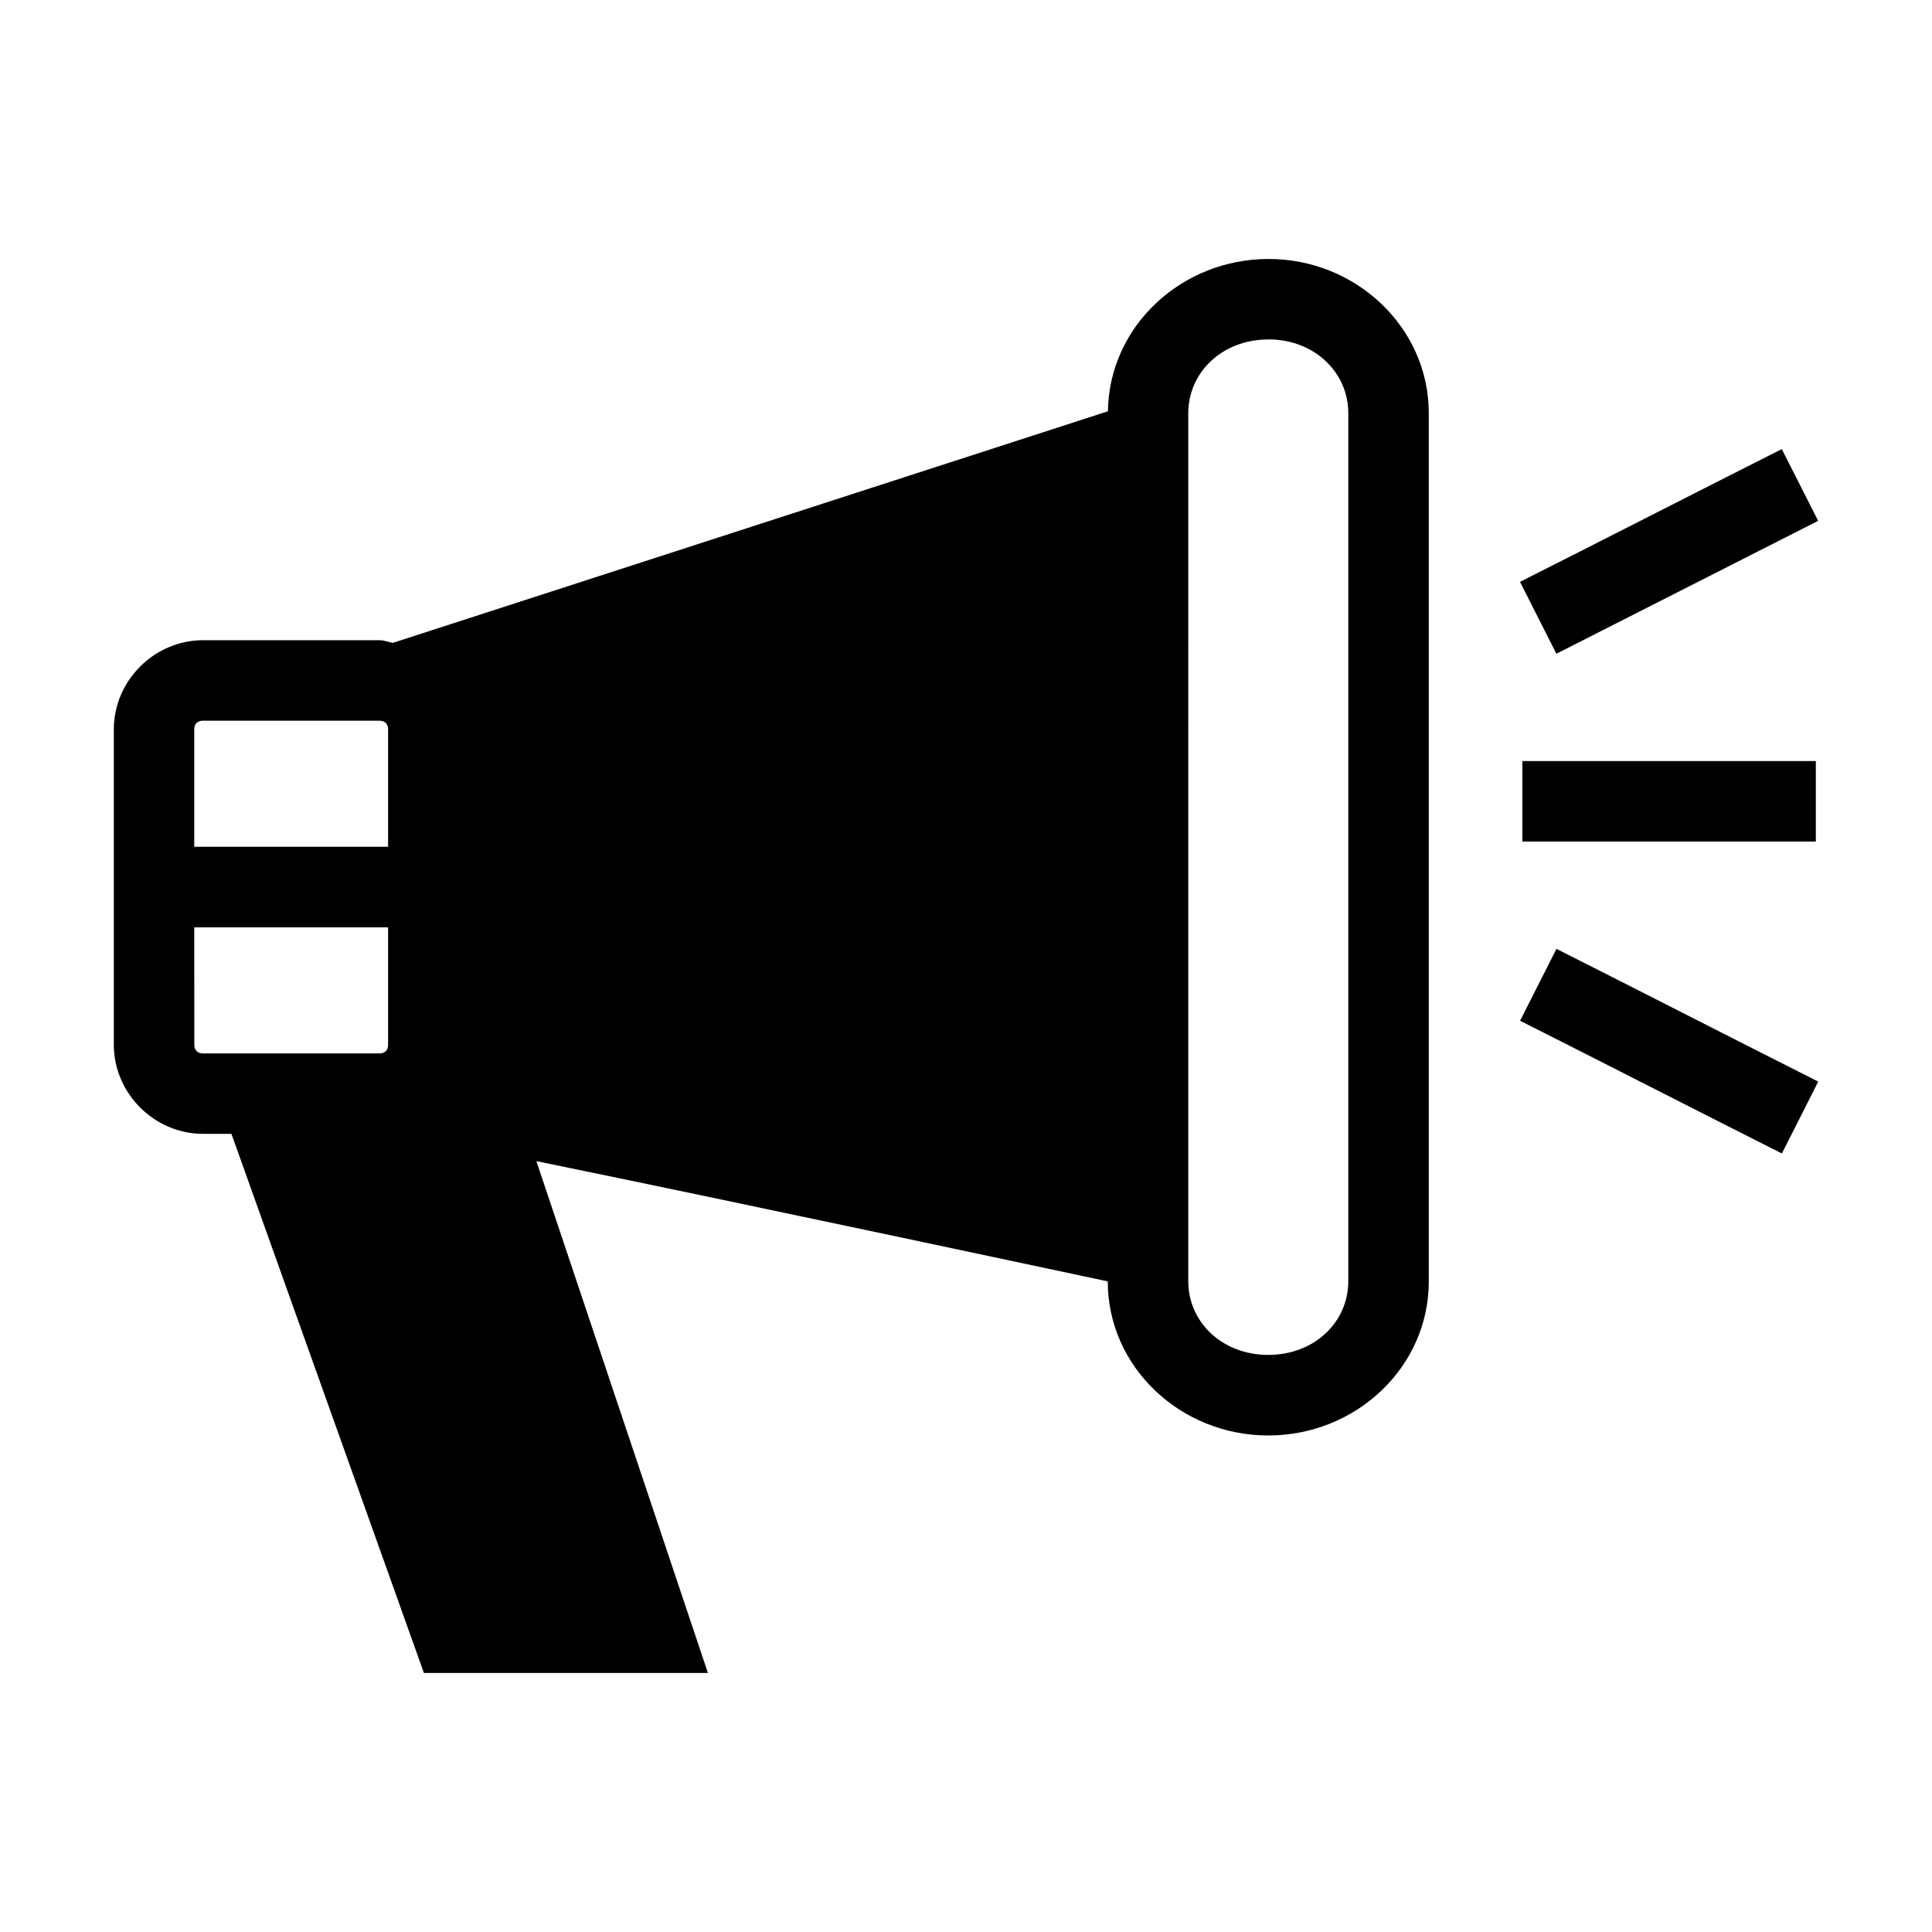 <?xml version="1.0"?><svg height="24" id="svg8" version="1.1" viewBox="0 0 24 24" width="24" xmlns="http://www.w3.org/2000/svg" xmlns:cc="http://creativecommons.org/ns#" xmlns:dc="http://purl.org/dc/elements/1.1/" xmlns:rdf="http://www.w3.org/1999/02/22-rdf-syntax-ns#" xmlns:svg="http://www.w3.org/2000/svg"><defs id="defs2"><rect height="7.035" id="rect2504" width="7.921" x="-1.101" y="289.818"/></defs><g id="g2869" transform="translate(0.009)"><path d="m 18.902,9.454 c 0,0.333 0,0.667 0,1 1.215,0 2.431,0 3.646,0 0,-0.333 0,-0.667 0,-1 -1.215,0 -2.431,0 -3.646,0 z" id="path1597" style="color:#000000;font-style:normal;font-variant:normal;font-weight:normal;font-stretch:normal;font-size:medium;line-height:normal;font-family:sans-serif;font-variant-ligatures:normal;font-variant-position:normal;font-variant-caps:normal;font-variant-numeric:normal;font-variant-alternates:normal;font-variant-east-asian:normal;font-feature-settings:normal;font-variation-settings:normal;text-indent:0;text-align:start;text-decoration:none;text-decoration-line:none;text-decoration-style:solid;text-decoration-color:#000000;letter-spacing:normal;word-spacing:normal;text-transform:none;writing-mode:lr-tb;direction:ltr;text-orientation:mixed;dominant-baseline:auto;baseline-shift:baseline;text-anchor:start;white-space:normal;shape-padding:0;shape-margin:0;inline-size:0;clip-rule:nonzero;display:inline;overflow:visible;visibility:visible;isolation:auto;mix-blend-mode:normal;color-interpolation:sRGB;color-interpolation-filters:linearRGB;solid-color:#000000;solid-opacity:1;vector-effect:none;fill:#000000;fill-opacity:1;fill-rule:nonzero;stroke:none;stroke-width:1px;stroke-linecap:square;stroke-linejoin:miter;stroke-miterlimit:4;stroke-dasharray:none;stroke-dashoffset:0;stroke-opacity:1;color-rendering:auto;image-rendering:auto;shape-rendering:auto;text-rendering:auto;enable-background:accumulate;stop-color:#000000"/><path d="m 19.326,11.787 c -0.151,0.298 -0.302,0.595 -0.452,0.893 1.085,0.547 2.167,1.102 3.252,1.649 0.151,-0.298 0.302,-0.595 0.452,-0.893 C 21.492,12.889 20.411,12.334 19.326,11.787 Z" id="path1601" style="color:#000000;font-style:normal;font-variant:normal;font-weight:normal;font-stretch:normal;font-size:medium;line-height:normal;font-family:sans-serif;font-variant-ligatures:normal;font-variant-position:normal;font-variant-caps:normal;font-variant-numeric:normal;font-variant-alternates:normal;font-variant-east-asian:normal;font-feature-settings:normal;font-variation-settings:normal;text-indent:0;text-align:start;text-decoration:none;text-decoration-line:none;text-decoration-style:solid;text-decoration-color:#000000;letter-spacing:normal;word-spacing:normal;text-transform:none;writing-mode:lr-tb;direction:ltr;text-orientation:mixed;dominant-baseline:auto;baseline-shift:baseline;text-anchor:start;white-space:normal;shape-padding:0;shape-margin:0;inline-size:0;clip-rule:nonzero;display:inline;overflow:visible;visibility:visible;isolation:auto;mix-blend-mode:normal;color-interpolation:sRGB;color-interpolation-filters:linearRGB;solid-color:#000000;solid-opacity:1;vector-effect:none;fill:#000000;fill-opacity:1;fill-rule:nonzero;stroke:none;stroke-width:1px;stroke-linecap:square;stroke-linejoin:miter;stroke-miterlimit:4;stroke-dasharray:none;stroke-dashoffset:0;stroke-opacity:1;color-rendering:auto;image-rendering:auto;shape-rendering:auto;text-rendering:auto;enable-background:accumulate;stop-color:#000000"/><path d="m 22.125,5.579 c -1.085,0.547 -2.167,1.102 -3.252,1.649 0.151,0.298 0.302,0.595 0.452,0.893 C 20.409,7.569 21.494,7.022 22.577,6.47 22.426,6.173 22.276,5.876 22.125,5.579 Z" id="path1605" style="color:#000000;font-style:normal;font-variant:normal;font-weight:normal;font-stretch:normal;font-size:medium;line-height:normal;font-family:sans-serif;font-variant-ligatures:normal;font-variant-position:normal;font-variant-caps:normal;font-variant-numeric:normal;font-variant-alternates:normal;font-variant-east-asian:normal;font-feature-settings:normal;font-variation-settings:normal;text-indent:0;text-align:start;text-decoration:none;text-decoration-line:none;text-decoration-style:solid;text-decoration-color:#000000;letter-spacing:normal;word-spacing:normal;text-transform:none;writing-mode:lr-tb;direction:ltr;text-orientation:mixed;dominant-baseline:auto;baseline-shift:baseline;text-anchor:start;white-space:normal;shape-padding:0;shape-margin:0;inline-size:0;clip-rule:nonzero;display:inline;overflow:visible;visibility:visible;isolation:auto;mix-blend-mode:normal;color-interpolation:sRGB;color-interpolation-filters:linearRGB;solid-color:#000000;solid-opacity:1;vector-effect:none;fill:#000000;fill-opacity:1;fill-rule:nonzero;stroke:none;stroke-width:1px;stroke-linecap:square;stroke-linejoin:miter;stroke-miterlimit:4;stroke-dasharray:none;stroke-dashoffset:0;stroke-opacity:1;color-rendering:auto;image-rendering:auto;shape-rendering:auto;text-rendering:auto;enable-background:accumulate;stop-color:#000000"/><path d="m 13.754,45.109 c -2.961,0.96 -5.922,1.918 -8.883,2.877 -0.056,-0.009 -0.107,-0.033 -0.166,-0.033 H 2.512 c -0.604,0 -1.107,0.503 -1.107,1.107 v 3.918 c 0,0.604 0.503,1.107 1.107,1.107 h 0.354 l 2.391,6.697 H 8.785 L 6.654,54.424 c 2.475,0.506 7.098,1.494 7.098,1.494 0,1.065 0.904,1.914 1.994,1.914 1.09,0 1.994,-0.849 1.994,-1.914 V 45.133 c 0,-1.065 -0.904,-1.916 -1.99,-1.916 -1.086,0 -1.983,0.839 -1.996,1.893 z m 1.992,-0.893 c 0.577,0 0.994,0.413 0.994,0.916 v 10.785 c 0,0.503 -0.417,0.914 -0.994,0.914 -0.577,0 -0.994,-0.411 -0.994,-0.914 V 45.133 c 0,-0.503 0.417,-0.916 0.994,-0.916 z M 2.512,48.953 h 2.193 c 0.068,0 0.107,0.04 0.107,0.107 v 1.459 H 2.404 v -1.459 c 0,-0.068 0.04,-0.107 0.107,-0.107 z M 2.404,51.52 H 4.812 v 1.459 c 0,0.068 -0.04,0.107 -0.107,0.107 H 2.512 c -0.068,0 -0.107,-0.04 -0.107,-0.107 z" id="path1609" style="color:#000000;font-style:normal;font-variant:normal;font-weight:normal;font-stretch:normal;font-size:medium;line-height:normal;font-family:sans-serif;font-variant-ligatures:normal;font-variant-position:normal;font-variant-caps:normal;font-variant-numeric:normal;font-variant-alternates:normal;font-variant-east-asian:normal;font-feature-settings:normal;font-variation-settings:normal;text-indent:0;text-align:start;text-decoration:none;text-decoration-line:none;text-decoration-style:solid;text-decoration-color:#000000;letter-spacing:normal;word-spacing:normal;text-transform:none;writing-mode:lr-tb;direction:ltr;text-orientation:mixed;dominant-baseline:auto;baseline-shift:baseline;text-anchor:start;white-space:normal;shape-padding:0;shape-margin:0;inline-size:0;clip-rule:nonzero;display:inline;overflow:visible;visibility:visible;opacity:1;isolation:auto;mix-blend-mode:normal;color-interpolation:sRGB;color-interpolation-filters:linearRGB;solid-color:#000000;solid-opacity:1;vector-effect:none;fill:#000000;fill-opacity:1;fill-rule:nonzero;stroke:none;stroke-width:1;stroke-linecap:square;stroke-linejoin:miter;stroke-miterlimit:4;stroke-dasharray:none;stroke-dashoffset:0;stroke-opacity:1;paint-order:stroke fill markers;color-rendering:auto;image-rendering:auto;shape-rendering:auto;text-rendering:auto;enable-background:accumulate;stop-color:#000000;stop-opacity:1" transform="translate(-2.5821961e-8,-40)"/></g></svg>